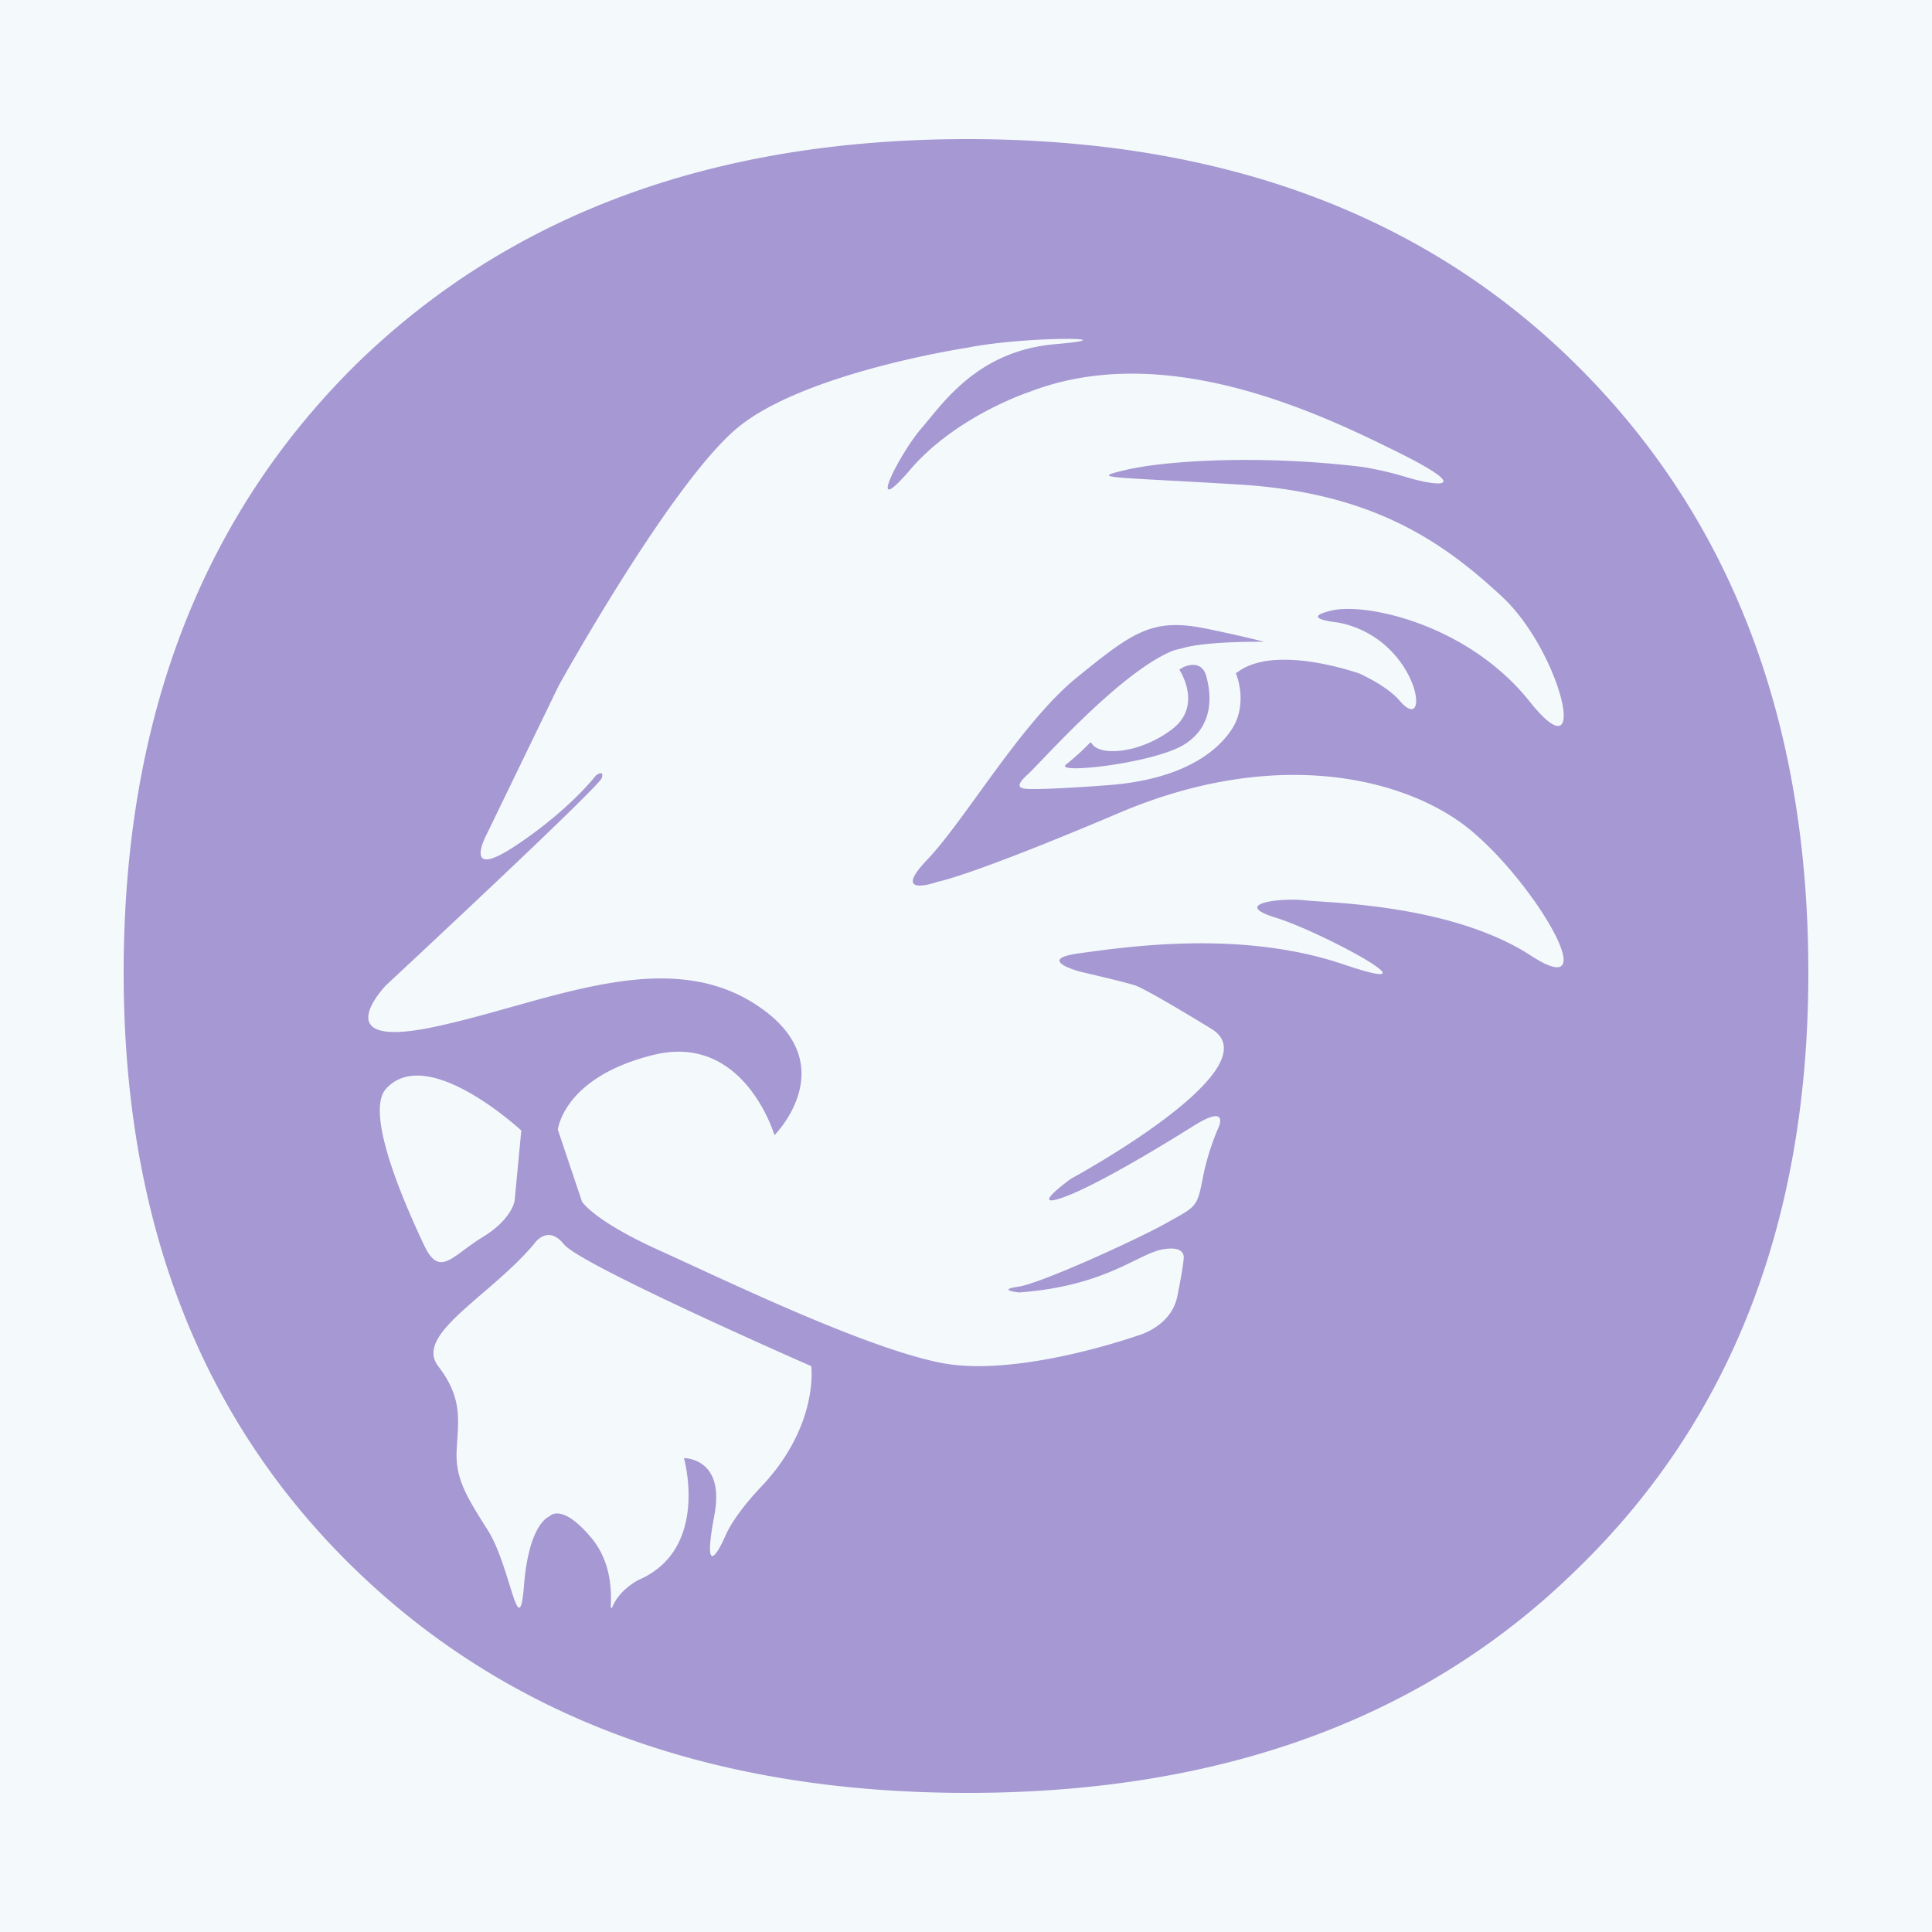 <svg id="Layer_1" data-name="Layer 1" xmlns="http://www.w3.org/2000/svg" viewBox="0 0 500 500"><defs><style>.cls-1{fill:#f4fafb;}.cls-2{fill:#a698d3;}</style></defs><rect class="cls-1" width="500" height="500"/><path class="cls-2" d="M408.24,94.68Q349.25,36,250.4,36T91.76,94.68Q32,154.08,32,251.7,32,348,91.76,406T250.4,464q98.85,0,157.84-58Q468,348,468,251.7,468,154.08,408.24,94.68ZM99.91,281.77c10.71-11.8,35,10.81,35,10.81l-1.73,18.16s-.58,4.75-8.4,9.51-11,10.59-15.06,1.94S94.06,288.21,99.91,281.77ZM197.25,384.5s-6.93,7-9.54,13-5.67,9.59-2.83-5.36S177,377.36,177,377.36s6.75,23.57-11.76,31.53c0,0-4.58,2.28-6.54,6.5s2.18-8-5.66-17.39-10.89-5.53-10.89-5.53-5.22,1.63-6.53,17.72-3.48-4.87-9.36-14.14-8.49-13.65-8.06-21.13,1.53-13.13-4.79-21.36,13.23-17.95,24.73-31.53c0,0,3.47-5.41,7.81,0s64,31.53,64,31.53S212,368.72,197.25,384.5Zm149-223.4c21.1,4,24.35,30,16,20.26-2.23-2.59-5.92-4.91-10.31-7-1.15-.41-22.43-7.81-31.93-.21l-.21-.05c2.25,5.92,1.17,11.12-.77,14.24-2.37,3.8-9.87,13.22-32.49,14.88s-21.89.72-21.89.72-2.38-.17,1.17-3.37,24.15-26.78,37.88-32.23c0,0,.85-.25,2.11-.51,2.54-.82,8.22-1.76,21.37-1.75-5.7-1.42-11.07-2.59-15.17-3.42-13.83-2.82-18.86.94-33.32,12.67s-29,37-38.76,47.2,2.86,5.64,2.86,5.64,8.16-1.37,46.94-17.83,71-9.75,88.17,2.44,39,48,18.37,34.58S343.78,233.7,337.76,233s-19.53.82-7.61,4.49,44,21.05,17.43,12.05-56.45-4.42-68.19-2.84.11,4.76.11,4.76S290.57,254,293.7,255s19.85,11.29,19.85,11.29c16.49,10.15-36.42,38.79-36.42,38.79s-10.7,7.72-2.54,5,25-12.86,34.29-18.69,6.53.27,6.53.27a63.39,63.39,0,0,0-4.17,13.41c-1.45,7.58-1.82,7.18-9.25,11.38S269.33,332.17,263.53,333s.18,1.49.18,1.49c22.31-1.63,30.66-9.89,37-11.11s5.62,2.31,5.62,2.31,0,1.62-1.63,9.75-10.52,10.29-10.52,10.29-30.67,10.84-50.5,7-56.45-21.63-73.23-29.22S150.63,311,150.63,311l-6.26-18.64s1.41-13.64,24.84-19.37,31.22,20.8,31.22,20.8,18.74-18.76-5.12-34-54.53,0-83.07,6S99.89,255,99.89,255s55.14-51.29,55.85-53.65-1.52-.66-1.52-.66-6.86,9-21,18.32-7.06-3.51-7.06-3.51l18.43-38.05s29-52.38,46.26-66.72S250.26,90,250.26,90c15.73-3.12,43-2.67,22.84-.93s-29,15.26-34.68,21.83-14.75,24.54-2.84,10.63,30.79-20.09,30.79-20.09c34.94-13.53,74.46,5.2,95.26,15.52s9.53,8.68,2.56,6.59a86.3,86.3,0,0,0-11.74-2.73c-27-3.24-51.23-1.52-60.92.76s-5.61,1.71,29.06,3.81,52.8,14.79,68.11,29,23.19,47.26,7.19,27.18S353.45,155.91,344.63,158,346.26,161.1,346.26,161.1Z"/><path class="cls-2" d="M306.21,172.68c-.32.18-.63.41-1,.61,1.06,1.71,5.48,9.83-1.88,15.44-8.26,6.29-18.58,7-20.68,3.81a4.78,4.78,0,0,0-.43-.45,65.83,65.83,0,0,1-6.19,5.65c-4.07,2.8,22.4-.13,30.35-5s7.09-13.22,5.78-17.82S306.21,172.68,306.21,172.68Z"/></svg>